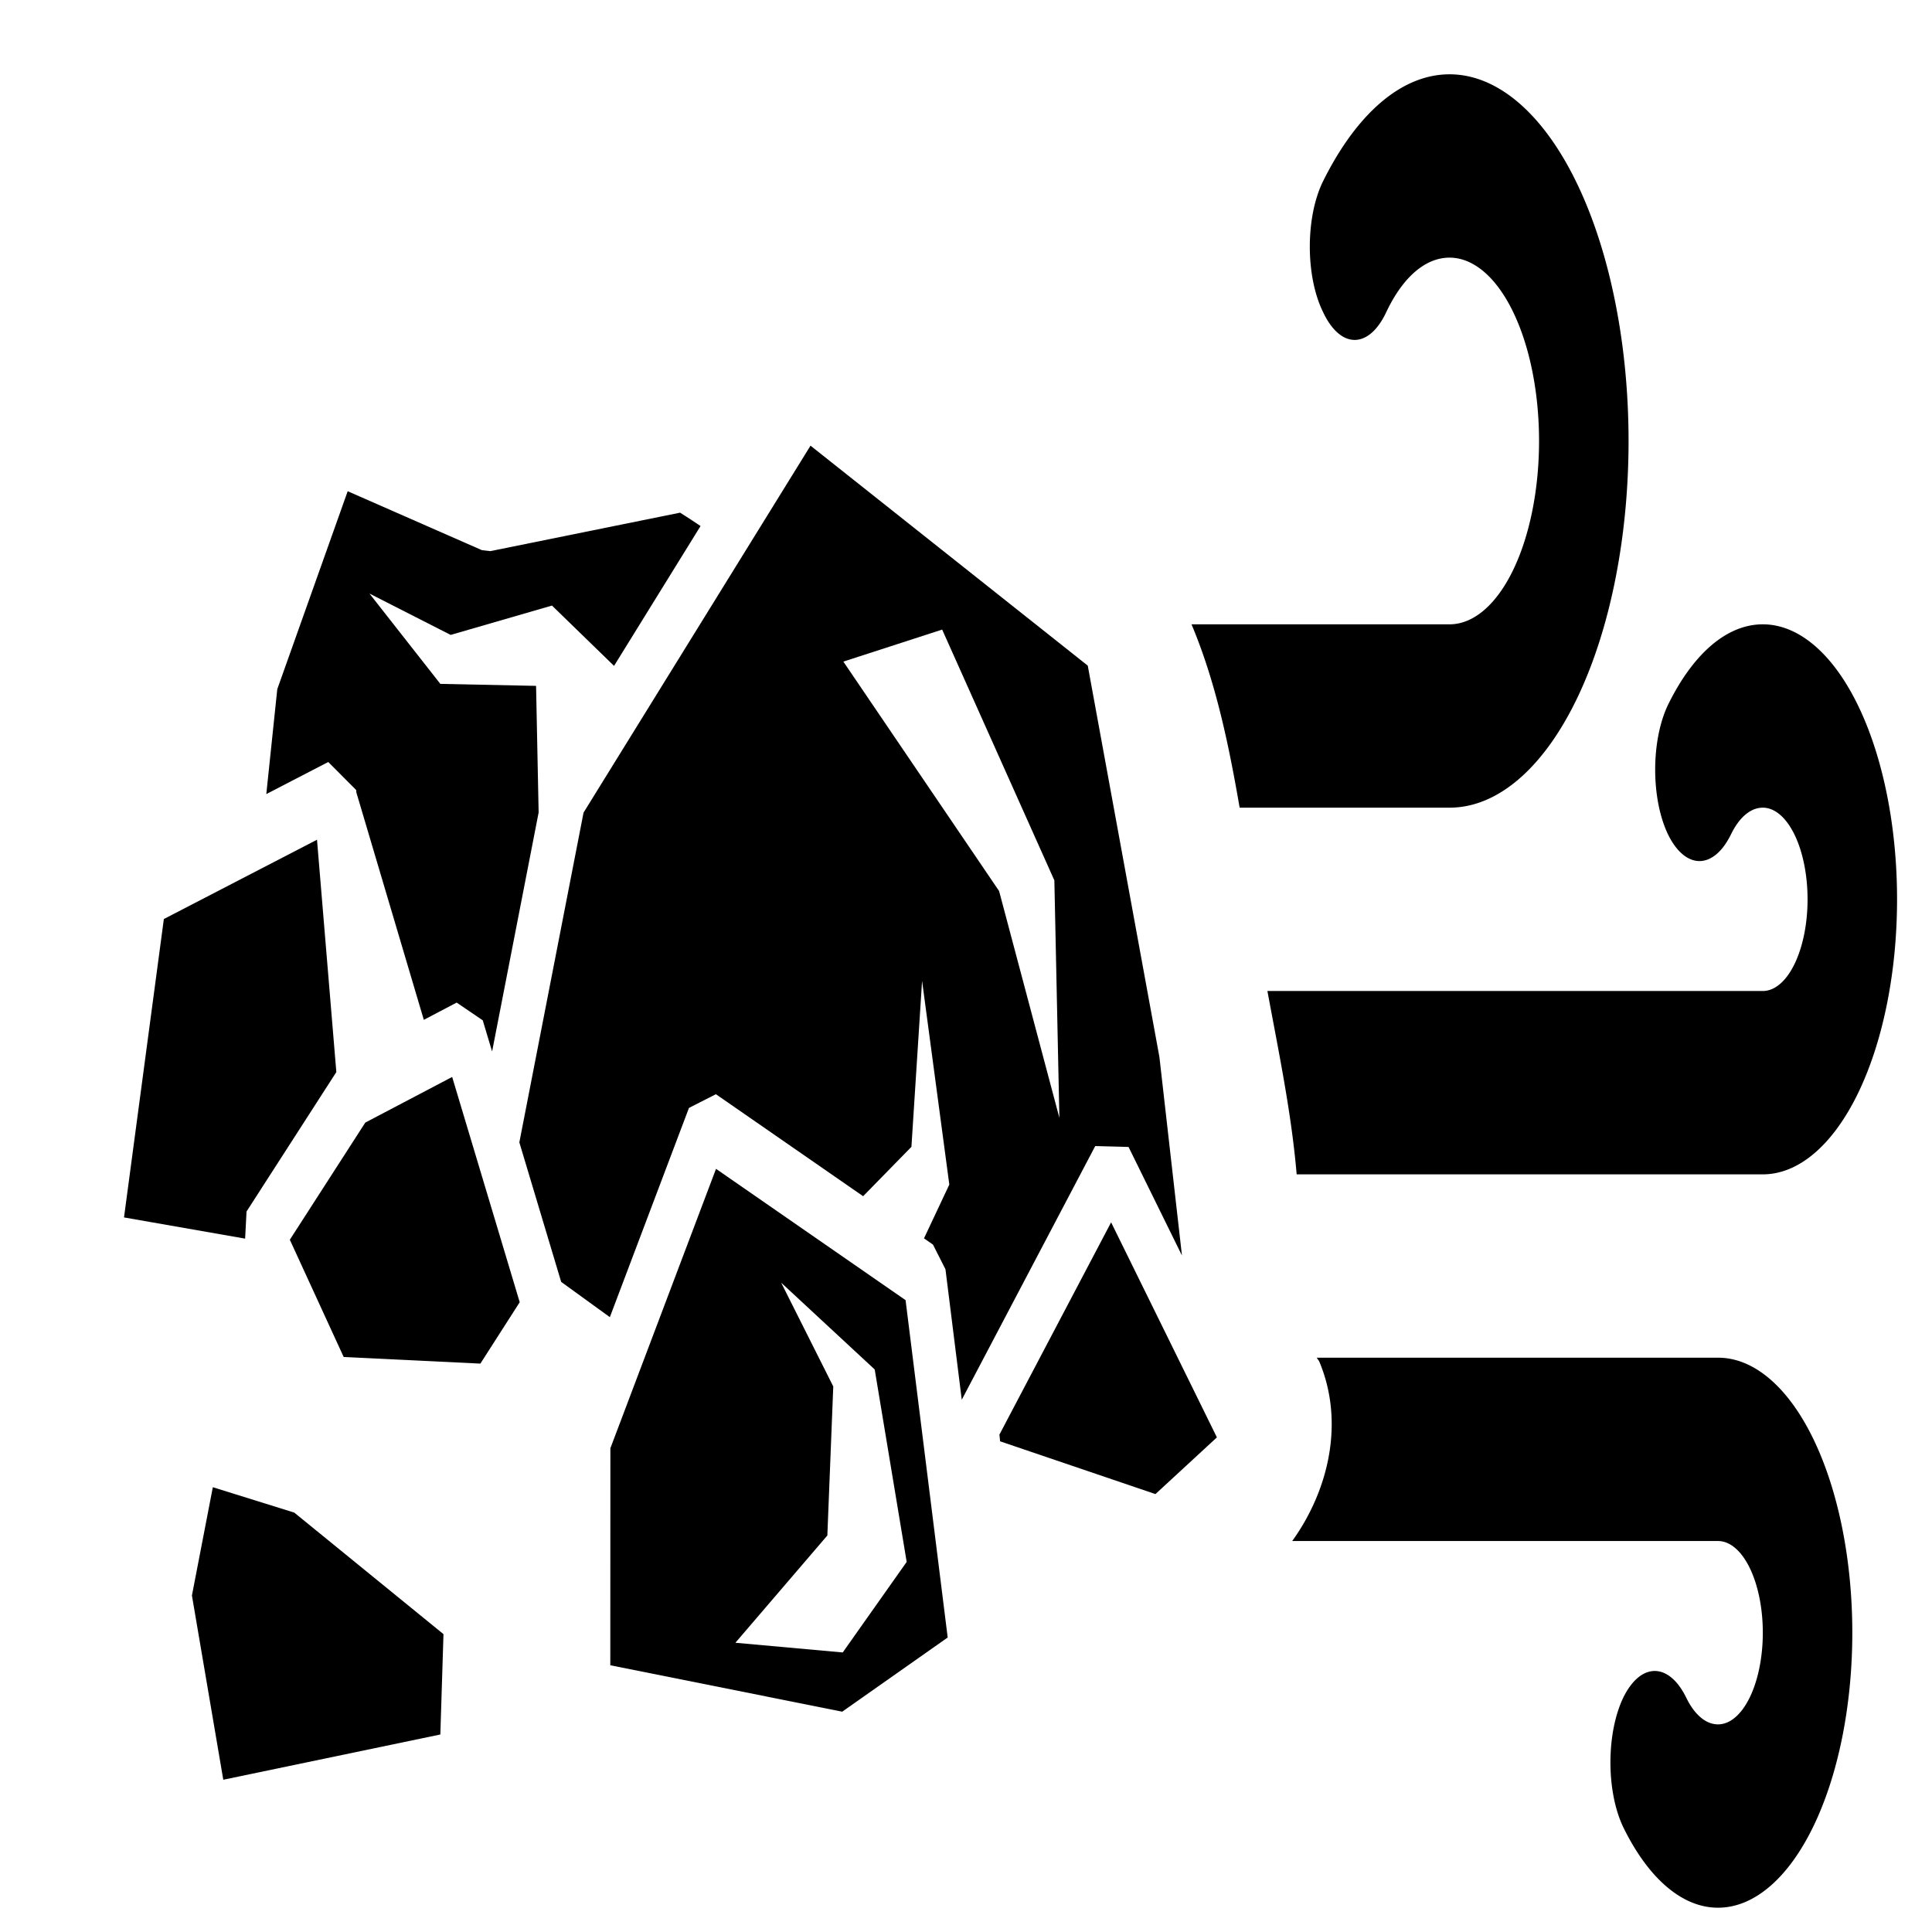<?xml version="1.0" encoding="UTF-8" standalone="no"?>
<svg
   xmlns:dc="http://purl.org/dc/elements/1.1/"
   xmlns:cc="http://creativecommons.org/ns#"
   xmlns:rdf="http://www.w3.org/1999/02/22-rdf-syntax-ns#"
   xmlns:svg="http://www.w3.org/2000/svg"
   xmlns="http://www.w3.org/2000/svg"
   xmlns:sodipodi="http://sodipodi.sourceforge.net/DTD/sodipodi-0.dtd"
   xmlns:inkscape="http://www.inkscape.org/namespaces/inkscape"
   viewBox="0 0 512 512"
   id="svg2"
   version="1.1"
   inkscape:version="0.91 r"
   sodipodi:docname="stone-pile-flow.svg">
  <defs
     id="defs10" />
  <sodipodi:namedview
     pagecolor="#ffffff"
     bordercolor="#666666"
     borderopacity="1"
     objecttolerance="10"
     gridtolerance="10"
     guidetolerance="10"
     inkscape:pageopacity="0"
     inkscape:pageshadow="2"
     inkscape:window-width="640"
     inkscape:window-height="480"
     id="namedview8"
     showgrid="false"
     inkscape:zoom="0.32593203"
     inkscape:cx="434.4022"
     inkscape:cy="70.013429"
     inkscape:window-x="1072"
     inkscape:window-y="283"
     inkscape:window-maximized="0"
     inkscape:current-layer="svg2" />
  <path
     d="m 384.145,19.693 c -13.045,0 -24.905,10.931 -33.562,28.422 -4.625,9.474 -4.625,25.024 0,34.498 4.625,9.96 12.217,9.96 16.842,0 4.269,-8.989 10.198,-14.334 16.721,-14.334 a 23.719,48.587 0 0 1 23.719,48.588 23.719,48.587 0 0 1 -23.719,48.586 l -68.383,0 c 6.472,15.378 9.892,32.029 12.758,48.588 l 55.625,0 A 47.438,97.174 0 0 0 431.585,116.867 47.438,97.174 0 0 0 384.145,19.693 Z M 467.163,165.453 c -9.843,0 -18.738,8.26 -25.143,21.379 -4.507,9.474 -4.507,24.779 0,34.254 4.625,9.474 12.097,9.474 16.723,0 2.135,-4.373 5.099,-7.045 8.42,-7.045 a 11.86,24.293 0 0 1 11.859,24.293 11.86,24.293 0 0 1 -11.859,24.293 l -131.285,0 c 2.978,16.15 6.364,32.267 7.75,48.588 l 123.535,0 A 35.579,72.88 0 0 0 502.741,238.334 35.579,72.88 0 0 0 467.163,165.453 Z M 348.932,359.801 c 0.214,0.304 0.42,0.613 0.645,0.91 6.731,15.866 2.737,33.955 -7.127,47.678 l 112.854,0 a 11.86,24.293 0 0 1 11.859,24.293 11.86,24.293 0 0 1 -11.859,24.293 c -3.321,0 -6.285,-2.672 -8.42,-7.045 -4.625,-9.474 -12.097,-9.474 -16.723,0 -4.507,9.474 -4.507,24.779 0,34.254 6.404,13.118 15.299,21.379 25.143,21.379 a 35.579,72.88 0 0 0 35.578,-72.881 35.579,72.88 0 0 0 -35.578,-72.881 l -106.371,0 z"
     id="path3342"
     inkscape:connector-curvature="0" />
  <path
     fill="#0"
     d="m 214.796,118.108 -60.148,97.239 -17.016,87.396 11.083,36.969 12.901,9.349 20.966,-55.451 7.138,-3.634 39.017,27.03 12.801,-13.085 2.824,-43.992 7.216,53.993 -6.712,14.257 2.383,1.651 3.31,6.543 4.317,34.573 35.37,-67.222 8.833,0.232 14.152,28.766 -5.973,-52.594 -18.989,-103.726 -73.473,-58.294 z m -122.654,12.072 -18.659,52.453 -2.908,27.805 16.416,-8.499 7.395,7.426 0.053,0.638 17.878,60.266 8.703,-4.573 6.913,4.699 2.478,8.265 12.332,-63.338 -0.679,-33.559 -25.369,-0.525 -18.786,-23.939 21.521,10.961 26.848,-7.779 16.45,15.986 22.925,-37.061 c -1.755,-1.188 -3.548,-2.372 -5.421,-3.544 l -50.283,10.194 -2.229,-0.252 -35.578,-15.624 z m 157.541,36.666 29.734,66.462 1.331,62.928 -15.975,-60.098 -41.274,-60.808 26.184,-8.484 z m -165.673,55.69 -40.587,21.016 -10.558,79.078 32.095,5.619 0.377,-7.188 23.797,-36.953 -5.123,-61.569 z m 35.819,62.868 -23.025,12.096 -19.995,31.046 14.272,31.074 36.222,1.752 10.426,-16.268 -17.901,-59.699 z m 69.925,24.352 -27.996,74.038 -0.021,57.522 61.457,12.298 27.955,-19.659 -11.162,-89.4 -50.233,-34.798 z m 104.703,14.176 -29.598,56.25 0.181,1.786 41.164,13.98 16.289,-15.026 -28.036,-56.992 z m -87.438,15.996 24.788,22.995 8.473,50.997 -16.946,23.998 -28.443,-2.57 24.366,-28.431 1.569,-39.493 -13.806,-27.495 z m -150.616,54.198 -5.541,28.701 8.31,48.823 57.522,-11.99 0.834,-26.595 -39.543,-32.209 -21.582,-6.729 z"
     id="path6"
     inkscape:connector-curvature="0"
     style="stroke-linejoin:bevel" />
</svg>

